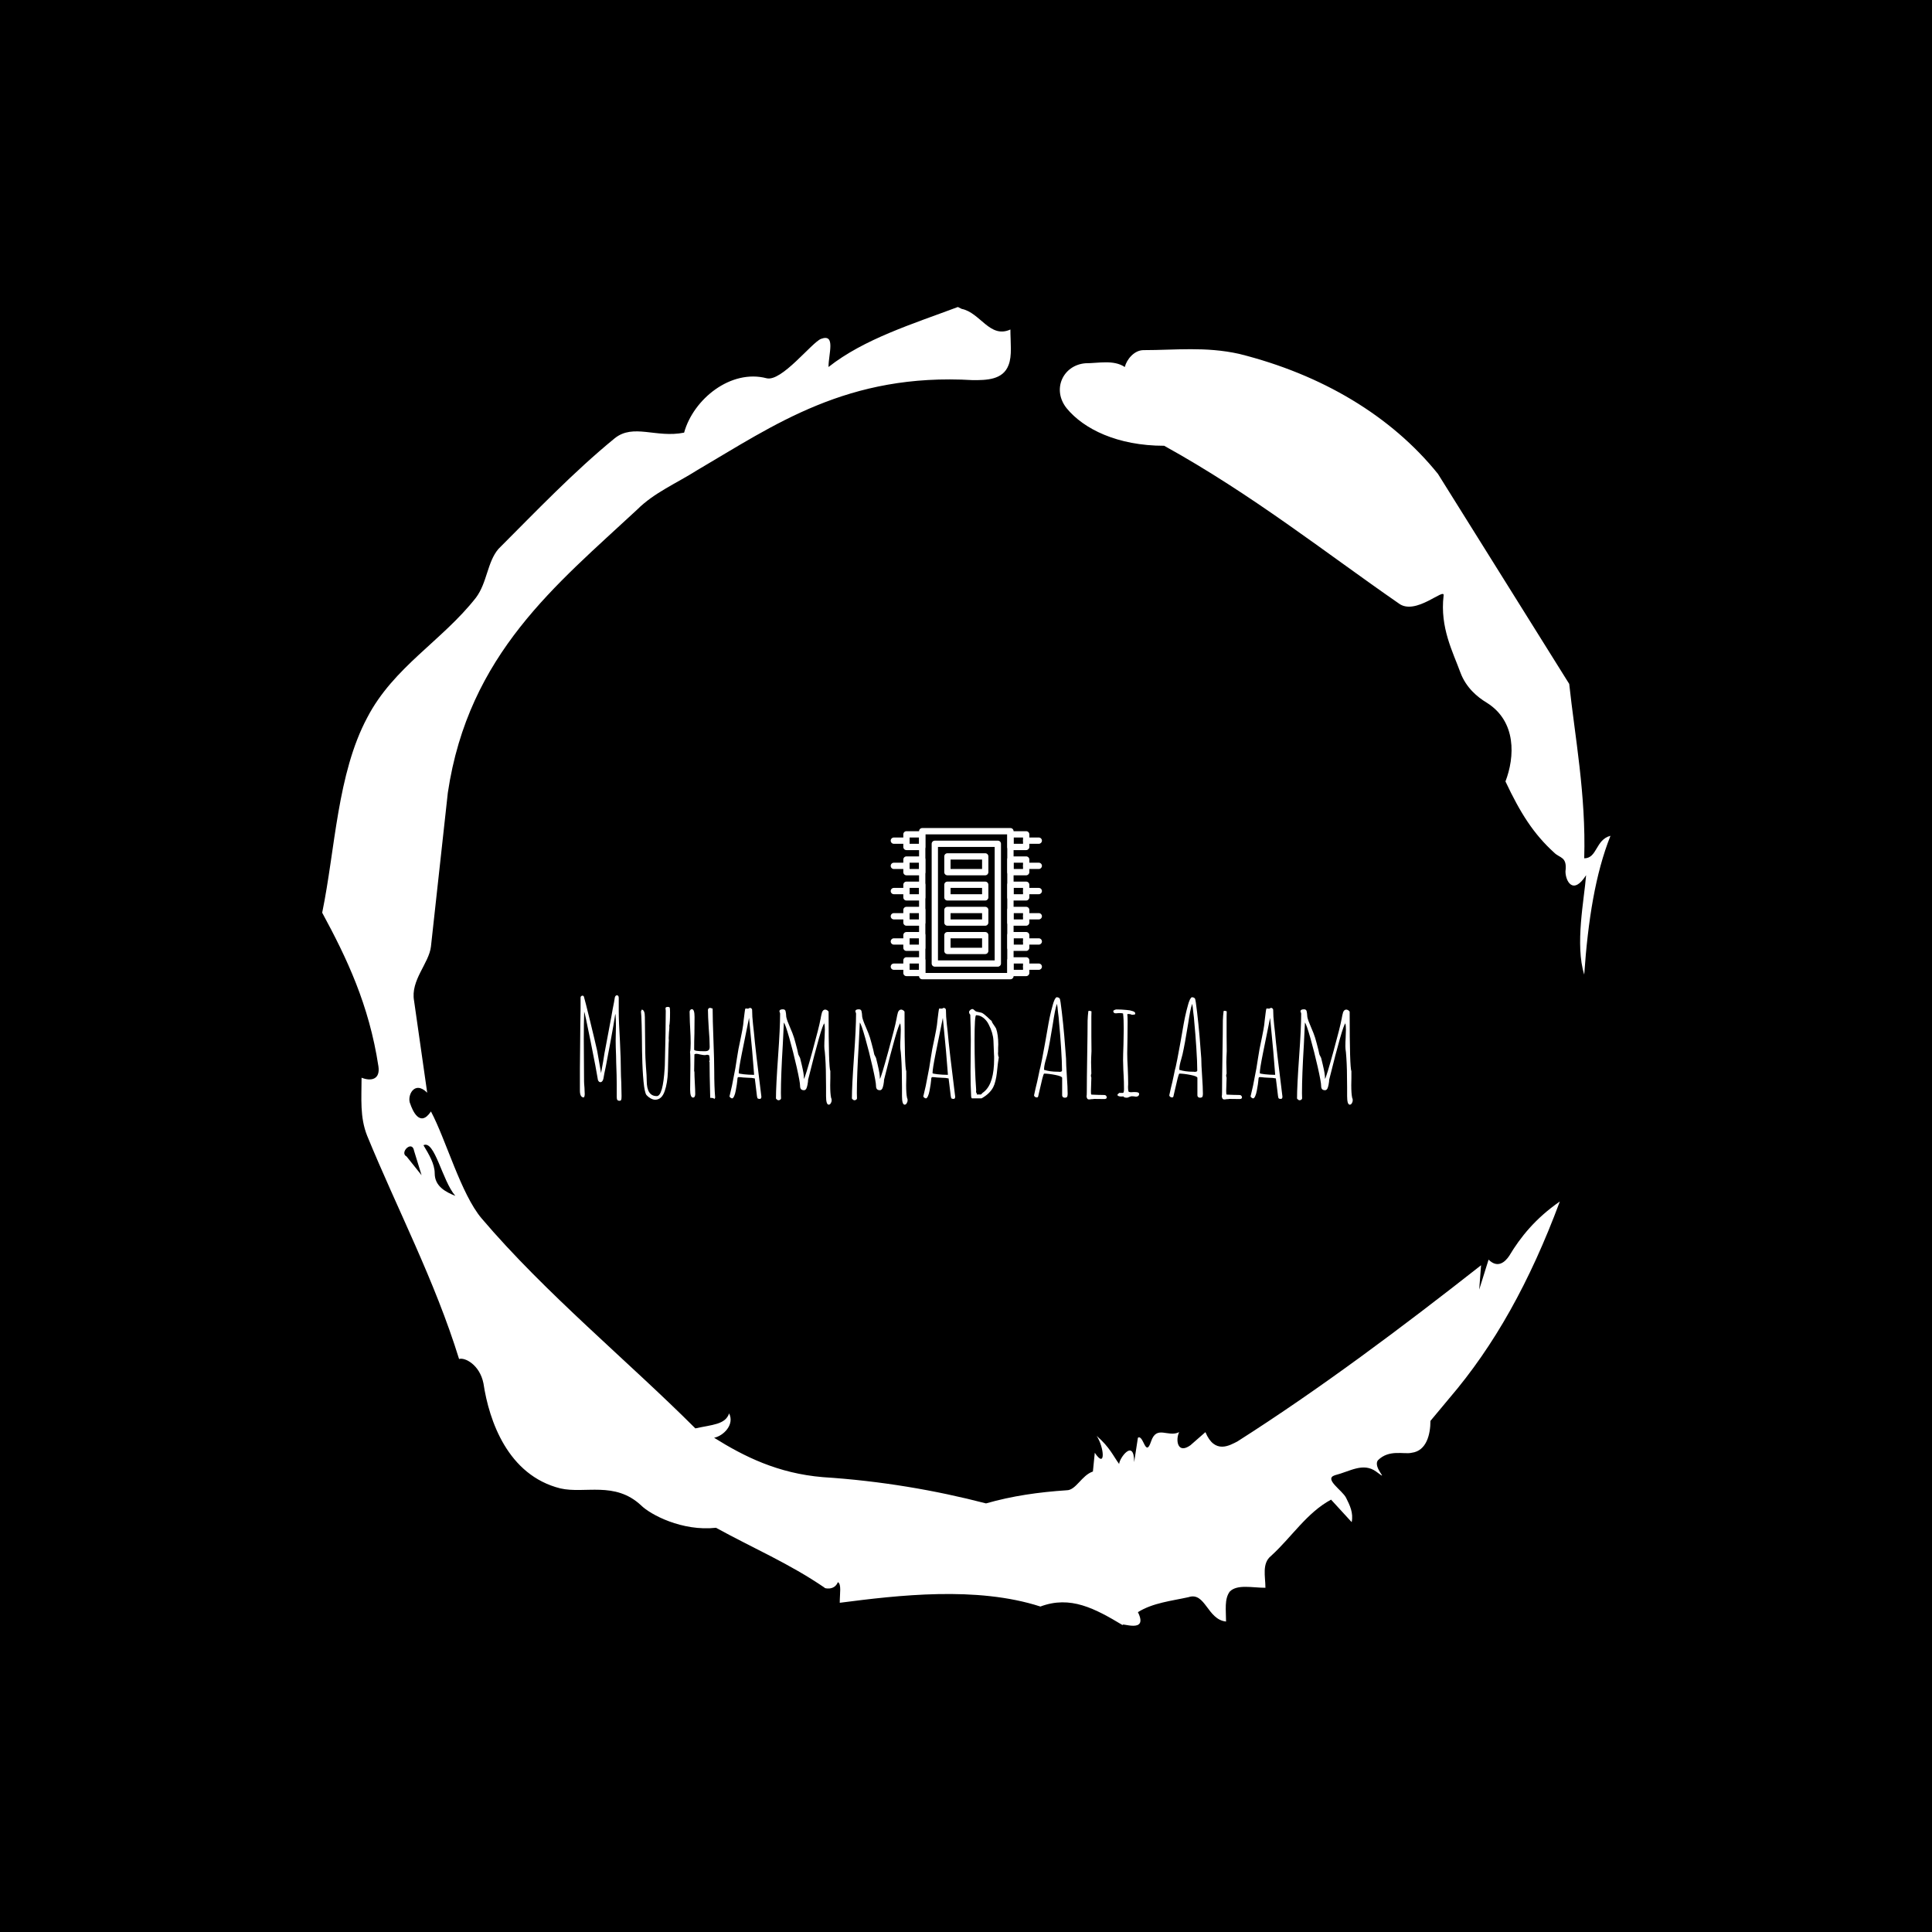 <svg xmlns="http://www.w3.org/2000/svg" version="1.1" xmlns:xlink="http://www.w3.org/1999/xlink" xmlns:svgjs="http://svgjs.dev/svgjs" width="1500" height="1500" viewBox="0 0 1500 1500"><rect width="1500" height="1500" fill="#000000"></rect><g transform="matrix(0.667,0,0,0.667,250,187.667)"><svg viewBox="0 0 320 360" data-background-color="#ffffff" preserveAspectRatio="xMidYMid meet" height="1687" width="1500" xmlns="http://www.w3.org/2000/svg" xmlns:xlink="http://www.w3.org/1999/xlink"><g id="tight-bounds" transform="matrix(1,0,0,1,0,0)"><svg viewBox="0 0 320 360" height="360" width="320"><g><svg></svg></g><g><svg viewBox="0 0 320 360" height="360" width="320"><g><path transform="translate(-74.993,-51.79) scale(4.658,4.658)" d="M20.6 59.9l0.8 1-0.4-1.3c-0.1-0.6-0.8 0.1-0.4 0.3M21.5 59.3c0.3 0.5 0.6 1 0.6 1.5 0 0.7 0.6 1 1.1 1.2-0.7-0.8-1.1-3-1.7-2.7M59.9 16.9c1.7 0 3.3-0.2 5.1 0.2 4.4 1.1 8.1 3.3 10.6 6.4l7 11.2c0.3 2.8 0.9 5.9 0.8 9.3 0.7 0 0.6-1 1.4-1.2-0.8 2-1.2 4.5-1.4 7.4-0.5-1.6 0-4 0.1-5.3-0.7 1.1-1.1 0.3-1.1-0.2 0.1-0.8-0.3-0.7-0.6-1-1.1-1-1.8-2.1-2.6-3.8 0.5-1.3 0.6-3.2-1-4.2-0.5-0.3-1.1-0.8-1.4-1.6-0.4-1.1-1.1-2.4-0.9-4.1 0.1-0.5-1.5 1.1-2.4 0.4-3.9-2.7-7.8-5.8-12.5-8.4-2.5 0-4.3-0.9-5.2-2-0.8-1-0.2-2.3 1-2.4 0.7 0 1.5-0.2 2.1 0.2 0.1-0.4 0.5-0.9 1-0.9M50 14.6l0.2 0.1c1 0.2 1.5 1.6 2.6 1.1 0 0.7 0.1 1.4-0.1 1.9-0.3 0.8-1.2 0.8-1.9 0.8-6.7-0.4-10.6 2.4-14.7 4.8-1.1 0.7-2.3 1.2-3.2 2.1-4.3 4-9 7.7-10.1 15.1l-0.9 8.2c-0.1 0.9-1.1 1.8-0.9 2.9l0.7 4.9c-0.7-0.7-1.1 0.2-0.9 0.6 0.1 0.3 0.5 1.3 1.1 0.4 0.8 1.5 1.6 4.4 2.7 5.7 3.4 4 7.8 7.6 11.4 11.2 0.9-0.2 1.6-0.2 1.8-0.8 0.3 0.6-0.3 1.2-0.8 1.3 1.6 1 3.4 1.9 5.8 2.1 3.1 0.2 6 0.7 8.7 1.4 1.4-0.4 2.8-0.6 4.3-0.7 0.5 0 0.8-0.8 1.4-1l0.1-1c0.6 0.9 0.5-0.3 0.1-0.9 0.7 0.6 0.9 1.1 1.2 1.5 0-0.3 0.8-1.4 0.8-0.1l0.2-1.3c0.3-0.2 0.4 1.1 0.7 0.2 0.3-0.9 0.9-0.2 1.5-0.5-0.2 0.4-0.1 1.2 0.6 0.7l0.8-0.7c0.5 1.2 1.3 0.7 1.7 0.5 4.4-2.8 8.8-6.1 13-9.4l-0.1 1.3 0.5-1.6c0.5 0.5 0.9 0.1 1.1-0.2 0.6-1 1.4-2 2.7-2.9-1.6 4.3-3.5 7.7-5.9 10.5l-1 1.2c0 0.7-0.2 1.6-1 1.7-0.4 0.1-1.2-0.2-1.8 0.4-0.3 0.4 0.7 1.2-0.1 0.6-0.7-0.5-1.4 0-2.2 0.2-0.6 0.2 0.4 0.8 0.6 1.2 0.2 0.4 0.4 0.8 0.3 1.3l-1.1-1.2c-1.3 0.7-2.1 2-3.2 3-0.5 0.4-0.3 1.1-0.3 1.7-0.7 0-1.5-0.2-1.9 0.2-0.3 0.4-0.2 1-0.2 1.6-1-0.1-1.1-1.6-2-1.3-0.9 0.2-1.9 0.3-2.7 0.8 0.6 1.2-1 0.5-0.8 0.7-1.5-0.9-2.8-1.6-4.4-1-3.4-1.1-7.6-0.6-10.7-0.2 0-0.5 0.1-1-0.1-1.1-0.2 0.5-0.8 0.3-0.7 0.3-1.9-1.3-3.8-2.1-5.8-3.2-1.8 0.2-3.5-0.7-4-1.2-1.4-1.3-3-0.6-4.3-0.9-2.8-0.7-3.8-3.6-4.1-5.6-0.2-1-1-1.4-1.3-1.3-1.3-4.2-3.3-8-4.9-11.9-0.4-1-0.3-2-0.3-3.1 0.5 0.2 1 0.1 0.9-0.6-0.5-3.3-1.7-5.8-3-8.2 0.7-3.4 0.8-7.4 2.4-10.4 1.4-2.7 4-4.1 5.8-6.4 0.6-0.8 0.6-1.9 1.2-2.6 2-2 4-4.1 6.2-5.9 1-0.8 2.2 0 3.7-0.3 0.5-1.8 2.5-3.4 4.4-2.9 0.8 0.2 2.4-1.9 2.9-2.1 0.8-0.3 0.4 0.8 0.4 1.5 1.9-1.5 4.5-2.3 6.9-3.2" fill="#ffffff" fill-rule="nonzero" stroke="none" stroke-width="1" stroke-linecap="butt" stroke-linejoin="miter" stroke-miterlimit="10" stroke-dasharray="" stroke-dashoffset="0" font-family="none" font-weight="none" font-size="none" text-anchor="none" style="mix-blend-mode: normal" data-fill-palette-color="tertiary"></path></g><g transform="matrix(1,0,0,1,64,145.644)"><svg viewBox="0 0 192 68.713" height="68.713" width="192"><g><svg viewBox="0 0 192 68.713" height="68.713" width="192"><g><svg viewBox="0 0 192 68.713" height="68.713" width="192"><g transform="matrix(1,0,0,1,0,41.531)"><svg viewBox="0 0 192 27.181" height="27.181" width="192"><g id="textblocktransform"><svg viewBox="0 0 192 27.181" height="27.181" width="192" id="textblock"><g><svg viewBox="0 0 192 27.181" height="27.181" width="192"><g transform="matrix(1,0,0,1,0,0)"><svg width="192" viewBox="3.65 -38.25 288.51 40.85" height="27.181" data-palette-color="#919591"><path d="M18.5 1.15Q17.85 1.15 17.63 0.83 17.4 0.5 17.4-0.25L17.4-0.25 17.4-4.8Q17.4-8.2 17.2-13.05L17.2-13.05Q17.15-13.95 17.15-15.65L17.15-15.65Q17-19.2 17-21.25L17-21.25 17.05-24.05Q17.1-25.3 17.1-26.85L17.1-26.85Q17.1-28.2 17.05-29.25L17.05-29.25Q17-30 16.98-30.5 16.95-31 16.9-31.3L16.9-31.3 16.8-30.95Q16.25-27.3 15.15-21.35 14.05-15.4 13.35-11.8L13.35-11.8Q12.65-8.6 12.45-7.25L12.45-7.25Q12.35-6.6 12.03-6.2 11.7-5.8 11.3-5.8L11.3-5.8Q10.9-5.8 10.6-6.2 10.3-6.6 10.25-7.35L10.25-7.35Q9.9-9.75 7.7-20.75 5.5-31.75 5.25-32.15L5.25-32.15Q5.1-27.65 5.1-22.05L5.1-22.05Q5.1-17.65 5.15-14.1L5.15-14.1Q5.2-10.55 5.2-6.15L5.2-6.15Q5.2-5.4 5.35-3.8L5.35-3.8 5.45-1.4Q5.45-0.45 5.1-0.1L5.1-0.1Q3.65-0.1 3.65-2.7L3.65-2.7 3.65-11.05 3.7-16.1Q3.75-18.35 3.75-21.2L3.75-21.2Q3.75-24.5 3.8-27.1L3.8-27.1 3.9-33.05 3.9-37.45Q3.9-37.7 4.13-37.9 4.35-38.1 4.6-38.1L4.6-38.1Q5-38.1 5.15-37.7L5.15-37.7Q5.6-36.2 7.4-28.85 9.2-21.5 10.1-17.5L10.1-17.5Q10.55-15.15 11.55-9.2L11.55-9.2 11.9-11.15Q12.05-12.05 12.35-13.65L12.35-13.65Q12.95-17.55 13.1-18.05L13.1-18.05 15.4-30.3 15.85-32.9 16.4-35.7 16.65-37.2Q16.7-37.7 16.95-37.98 17.2-38.25 17.5-38.25L17.5-38.25Q17.75-38.25 17.95-38 18.15-37.75 18.15-37.3L18.15-37.3 18.15-32.35Q18.15-28.6 18.6-21L18.6-21Q18.95-14 18.95-9.75L18.95-9.75Q18.95-8.4 19.1-5.6L19.1-5.6Q19.2-2 19.2-0.6L19.2-0.6Q19.2 0.5 19.05 0.85L19.05 0.85Q18.85 1.15 18.5 1.15L18.5 1.15ZM31.75 0.75Q30.95 0.75 30.02 0.23 29.1-0.3 28.5-1L28.5-1Q27.8-1.9 27.4-6.05 27-10.2 26.9-15.55L26.9-15.55Q26.9-16.75 26.85-17.35L26.85-17.35Q26.75-29.9 26.45-32.2L26.45-32.2 26.75-32.9Q27.9-32.75 27.9-30.15L27.9-30.15 28.05-16.9Q28.05-15.5 28.3-11.6L28.3-11.6Q28.6-8.1 28.6-6.3L28.6-6.3Q28.6-0.6 32.35-0.6L32.35-0.6Q34.65-0.6 35.3-11.1L35.3-11.1 35.35-12.1Q35.7-25.85 35.7-32.45L35.7-32.45 35.65-32.9Q35.6-33.1 35.6-33.35L35.6-33.35Q35.6-33.9 36.45-33.9L36.45-33.9Q37.05-33.9 37.2-33.6L37.2-33.6Q37.3-33.1 37.3-31.85L37.3-31.85Q37.3-28.05 37-26.75L37-26.75 37.05-26.45Q37.05-25.8 36.9-24.45L36.9-24.45 36.8-22.45 36.8-21.95Q36.85-21.75 36.85-21.45L36.85-21.45Q36.75-20.25 36.75-19.15L36.75-19.15Q36.7-18.8 36.7-18.05L36.7-18.05Q36.6-13.3 36.5-9.8L36.5-9.8Q36.35-5.45 35.3-2.45L35.3-2.45Q34.2 0.75 31.75 0.75L31.75 0.75ZM53.8 0.55Q53.8 0.05 52.3 0.05L52.3 0.05Q52.05-9.2 52.05-13.35L52.05-13.35 51.9-13.55 52.1-14Q52.1-14.9 51.9-15.85L51.9-15.85 51.15-16.05Q50.7-15.9 50.15-15.9L50.15-15.9Q49.75-15.9 48.5-16.15L48.5-16.15Q47.65-16.4 46.95-16.4L46.95-16.4 46.4-16.2Q46.4-14.45 46.35-13.05L46.35-13.05Q46.3-11.65 46.3-9.9L46.3-9.9 46.4-9.7Q46.4-8.3 46.55-5.5L46.55-5.5Q46.7-2.75 46.7-1.35L46.7-1.35Q46.7-0.8 46.5-0.43 46.3-0.05 45.9-0.05L45.9-0.05Q44.8-0.05 44.8-3.05L44.8-3.05Q44.8-5.6 44.85-7.65L44.85-7.65 44.9-12.2Q44.9-16.75 44.75-17.1L44.75-17.1Q45-17.6 45-20.4L45-20.4Q45-22.8 44.8-26.25L44.8-26.25 44.7-28.2 44.6-32.1Q44.6-32.45 44.85-32.75 45.1-33.05 45.45-33.05L45.45-33.05Q46.45-33.05 46.45-30.15L46.45-30.15Q46.45-26.75 46.4-24L46.4-24Q46.3-21.25 46.3-17.95L46.3-17.95Q46.3-17.35 50.1-17.35L50.1-17.35 50.3-17.35Q51.25-17.35 51.67-17.73 52.1-18.1 52.1-19L52.1-19Q52.1-21.65 51.75-25.9L51.75-25.9Q51.45-30.5 51.45-32.8L51.45-32.8Q51.45-33.1 51.7-33.33 51.95-33.55 52.3-33.55L52.3-33.55 52.75-33.4Q53.1-33.35 53.2-33.25L53.2-33.25Q53.2-29.35 53.5-21.6L53.5-21.6Q53.8-13.8 53.8-9.9L53.8-9.9Q53.8-4 54.15 0L54.15 0 53.8 0.55ZM50.65-17.95L50.65-18.05 50.75-17.95 50.65-17.95ZM70.99 0.45Q70.24 0.45 70.04 0.28 69.84 0.1 69.74-0.65L69.74-0.65Q69.29-4.3 69.19-5.2L69.19-5.2 68.94-7.2Q67.84-7.45 66.44-7.45L66.44-7.45 64.64-7.55Q63.44-7.7 62.89-7.7L62.89-7.7Q62.59-7.7 62.54-7.45L62.54-7.45Q62.54-7.3 62.49-7.3L62.49-7.3 62.39-6.3Q62.34-5.4 61.84-2.7L61.84-2.7Q61.59-1.35 61.24-0.6L61.24-0.6Q60.84 0.25 60.49 0.25L60.49 0.25Q60.19 0.25 59.84-0.03 59.49-0.3 59.49-0.6L59.49-0.6 59.54-0.75 59.59-0.9Q60.49-4.45 61.09-7.95L61.09-7.95 61.69-11.05 62.29-14.85Q62.29-14.85 62.84-18.15L62.84-18.15Q63.09-19.5 63.74-22.5L63.74-22.5Q64.44-25.9 64.59-27.15L64.59-27.15Q64.64-27.3 64.79-29L64.79-29Q64.99-30.9 65.14-31.8L65.14-31.8Q65.29-33.1 65.44-33.3L65.44-33.3 65.79-33.3Q65.94-33.25 66.14-33.25L66.14-33.25Q66.74-33.25 67.04-33.55L67.04-33.55Q67.39-33.55 67.67-33.33 67.94-33.1 67.94-32.8L67.94-32.8Q67.94-30.4 68.29-27.3L68.29-27.3Q68.49-25.7 68.59-24.65L68.59-24.65Q69.14-18.2 71.39-0.45L71.39-0.45 71.39-0.3Q71.39 0.2 70.99 0.45L70.99 0.45ZM68.19-8.55L68.69-8.55Q68.19-15.75 66.79-29.8L66.79-29.8 64.09-16.45Q62.94-10.7 62.94-9.2L62.94-9.2Q62.94-8.95 64.84-8.75 66.74-8.55 68.19-8.55L68.19-8.55ZM96.54 2.6Q95.54 2.6 95.54-0.6L95.54-0.6 95.54-3.9Q95.54-11.1 95.24-15.15L95.24-15.15 95.09-17Q94.89-18.25 94.89-19.2L94.89-19.2Q94.89-20.9 94.99-22.3L94.99-22.3 95.09-25.4Q95.09-26.95 94.89-27.75L94.89-27.75Q93.89-27.05 88.84-6.7L88.84-6.7 88.79-5.95Q88.64-4.7 88.39-3.95L88.39-3.95Q88.24-3.4 87.97-3.1 87.69-2.8 87.34-2.8L87.34-2.8Q86.54-2.8 86.19-3.2 85.84-3.6 85.84-4.45L85.84-4.45Q85.84-5.8 84.57-11.45 83.29-17.1 81.82-22.3 80.34-27.5 79.79-28.05L79.79-28.05Q79.74-26.3 79.39-19.8L79.39-19.8Q78.69-8.3 78.69-1.7L78.69-1.7 78.74 0.3Q78.54 0.95 77.69 0.95L77.69 0.95Q77.54 0.95 77.19 0.68 76.84 0.4 76.84 0.25L76.84 0.25Q76.84-4.25 77.64-15.55L77.64-15.55Q78.39-26.05 78.39-31.3L78.39-31.3Q78.39-31.55 78.29-31.8L78.29-31.8Q78.14-32.1 78.14-32.25L78.14-32.25Q78.14-33 79.44-33L79.44-33Q80.29-33 80.44-32.25L80.44-32.25Q80.64-31.25 80.64-30.75L80.64-30.75 80.69-30.15Q80.94-28.85 82.14-26.15L82.14-26.15Q83.09-24 83.59-22.4L83.59-22.4Q83.89-21.2 84.14-20.45L84.14-20.45Q84.94-17.55 85.19-16.15L85.19-16.15 85.84-14.85Q85.99-14.1 86.44-12.4L86.44-12.4Q86.89-10.5 87.09-9.3 87.29-8.1 87.29-7L87.29-7Q87.84-7.85 90.42-17.23 92.99-26.6 93.44-29.2L93.44-29.2Q93.49-29.3 93.52-29.48 93.54-29.65 93.59-29.95L93.59-29.95Q93.69-30.6 94.04-31.9L94.04-31.9Q94.44-32.9 95.24-32.9L95.24-32.9Q95.59-32.9 96.04-32.6 96.49-32.3 96.49-32L96.49-32Q96.49-11.15 97.14-9.95L97.14-9.95 97.14-7.35Q97.09-6.2 97.09-4.7L97.09-4.7Q97.09-1.5 97.44 0.1L97.44 0.1Q97.49 0.15 97.52 0.25 97.54 0.35 97.59 0.5L97.59 0.5Q97.64 0.7 97.64 0.95L97.64 0.95Q97.64 1.5 97.32 2.05 96.99 2.6 96.54 2.6L96.54 2.6ZM94.89-27.95L94.89-28.05 94.84-28.05 94.74-28 94.89-27.95ZM124.89 2.6Q123.89 2.6 123.89-0.6L123.89-0.6 123.89-3.9Q123.89-11.1 123.59-15.15L123.59-15.15 123.44-17Q123.24-18.25 123.24-19.2L123.24-19.2Q123.24-20.9 123.34-22.3L123.34-22.3 123.44-25.4Q123.44-26.95 123.24-27.75L123.24-27.75Q122.24-27.05 117.19-6.7L117.19-6.7 117.14-5.95Q116.99-4.7 116.74-3.95L116.74-3.95Q116.59-3.4 116.31-3.1 116.04-2.8 115.69-2.8L115.69-2.8Q114.89-2.8 114.54-3.2 114.19-3.6 114.19-4.45L114.19-4.45Q114.19-5.8 112.91-11.45 111.64-17.1 110.16-22.3 108.69-27.5 108.14-28.05L108.14-28.05Q108.09-26.3 107.74-19.8L107.74-19.8Q107.04-8.3 107.04-1.7L107.04-1.7 107.09 0.3Q106.89 0.95 106.04 0.95L106.04 0.95Q105.89 0.95 105.54 0.68 105.19 0.4 105.19 0.25L105.19 0.25Q105.19-4.25 105.99-15.55L105.99-15.55Q106.74-26.05 106.74-31.3L106.74-31.3Q106.74-31.55 106.64-31.8L106.64-31.8Q106.49-32.1 106.49-32.25L106.49-32.25Q106.49-33 107.79-33L107.79-33Q108.64-33 108.79-32.25L108.79-32.25Q108.99-31.25 108.99-30.75L108.99-30.75 109.04-30.15Q109.29-28.85 110.49-26.15L110.49-26.15Q111.44-24 111.94-22.4L111.94-22.4Q112.24-21.2 112.49-20.45L112.49-20.45Q113.29-17.55 113.54-16.15L113.54-16.15 114.19-14.85Q114.34-14.1 114.79-12.4L114.79-12.4Q115.24-10.5 115.44-9.3 115.64-8.1 115.64-7L115.64-7Q116.19-7.85 118.76-17.23 121.34-26.6 121.79-29.2L121.79-29.2Q121.84-29.3 121.86-29.48 121.89-29.65 121.94-29.95L121.94-29.95Q122.04-30.6 122.39-31.9L122.39-31.9Q122.79-32.9 123.59-32.9L123.59-32.9Q123.94-32.9 124.39-32.6 124.84-32.3 124.84-32L124.84-32Q124.84-11.15 125.49-9.95L125.49-9.95 125.49-7.35Q125.44-6.2 125.44-4.7L125.44-4.7Q125.44-1.5 125.79 0.1L125.79 0.1Q125.84 0.15 125.86 0.25 125.89 0.35 125.94 0.5L125.94 0.5Q125.99 0.7 125.99 0.95L125.99 0.95Q125.99 1.5 125.66 2.05 125.34 2.6 124.89 2.6L124.89 2.6ZM123.24-27.95L123.24-28.05 123.19-28.05 123.09-28 123.24-27.95ZM143.34 0.45Q142.59 0.45 142.39 0.28 142.19 0.1 142.09-0.65L142.09-0.65Q141.64-4.3 141.54-5.2L141.54-5.2 141.29-7.2Q140.19-7.45 138.79-7.45L138.79-7.45 136.99-7.55Q135.79-7.7 135.24-7.7L135.24-7.7Q134.94-7.7 134.89-7.45L134.89-7.45Q134.89-7.3 134.84-7.3L134.84-7.3 134.74-6.3Q134.69-5.4 134.19-2.7L134.19-2.7Q133.94-1.35 133.59-0.6L133.59-0.6Q133.19 0.25 132.84 0.25L132.84 0.25Q132.54 0.25 132.19-0.03 131.84-0.3 131.84-0.6L131.84-0.6 131.89-0.75 131.94-0.9Q132.84-4.45 133.44-7.95L133.44-7.95 134.04-11.05 134.64-14.85Q134.64-14.85 135.19-18.15L135.19-18.15Q135.44-19.5 136.09-22.5L136.09-22.5Q136.79-25.9 136.94-27.15L136.94-27.15Q136.99-27.3 137.14-29L137.14-29Q137.34-30.9 137.49-31.8L137.49-31.8Q137.64-33.1 137.79-33.3L137.79-33.3 138.14-33.3Q138.29-33.25 138.49-33.25L138.49-33.25Q139.09-33.25 139.39-33.55L139.39-33.55Q139.74-33.55 140.01-33.33 140.29-33.1 140.29-32.8L140.29-32.8Q140.29-30.4 140.64-27.3L140.64-27.3Q140.84-25.7 140.94-24.65L140.94-24.65Q141.49-18.2 143.74-0.45L143.74-0.45 143.74-0.3Q143.74 0.2 143.34 0.45L143.34 0.45ZM140.54-8.55L141.04-8.55Q140.54-15.75 139.14-29.8L139.14-29.8 136.44-16.45Q135.29-10.7 135.29-9.2L135.29-9.2Q135.29-8.95 137.19-8.75 139.09-8.55 140.54-8.55L140.54-8.55ZM150.08 0.25Q149.68 0.25 149.68-1.1L149.68-1.1Q149.48-4.55 149.48-9.8L149.48-9.8Q149.48-13.1 149.53-15.7L149.53-15.7 149.58-21.6Q149.58-25.4 149.38-31L149.38-31Q148.93-31.4 148.93-32L148.93-32Q148.93-32.35 149.36-32.73 149.78-33.1 150.13-33.1L150.13-33.1Q150.53-33.1 150.88-32.7L150.88-32.7 151.43-32.25Q151.73-32.1 152.58-31.95L152.58-31.95Q153.43-31.8 153.78-31.65L153.78-31.65Q154.53-31.25 155.78-30.1L155.78-30.1Q156.98-28.9 157.43-28.6L157.43-28.6 157.38-28.5Q157.43-28.2 158.13-27.2L158.13-27.2Q158.68-26.45 159.03-25.8L159.03-25.8Q159.83-23.5 159.83-19.85L159.83-19.85Q159.83-19.2 159.78-18.7L159.78-18.7 159.78-17.5 159.78-17.1 159.73-16.6Q159.73-15.65 160.03-15.1L160.03-15.1Q159.73-13.5 159.28-9.05L159.28-9.05Q159.13-7.75 158.78-6.3 158.43-4.85 157.93-3.9L157.93-3.9Q156.63-1.45 153.58 0.25L153.58 0.25 150.08 0.25ZM151.83-1.2L153.38-1.2Q153.73-1.6 154.03-1.85L154.03-1.85Q154.03-1.85 154.38-2.1L154.38-2.1 154.78-2.45Q158.28-5.6 158.28-14.45L158.28-14.45 158.28-15.4Q158.23-15.8 158.23-16.25L158.23-16.25 158.03-21.3Q157.88-24.2 156.28-27.3L156.28-27.3Q155.53-28.85 154.26-29.83 152.98-30.8 151.58-30.8L151.58-30.8Q150.98-30.8 150.98-21.55L150.98-21.55Q150.98-10.85 151.58-2.9L151.58-2.9 151.53-1.95 151.73-1.85 151.83-1.2ZM184.63 0Q184.23 0 183.95-0.25 183.68-0.5 183.68-0.85L183.68-0.85 183.68-7.4Q183.68-8 181.13-8.5 178.58-9 176.93-9L176.93-9Q176.83-9 176.6-8.25 176.38-7.5 176.28-7.15L176.28-7.15Q175.63-4.55 174.98-1.6L174.98-1.6 174.73-0.5Q174.63-0.1 174.23-0.1L174.23-0.1Q173.83-0.1 173.5-0.35 173.18-0.6 173.18-0.95L173.18-0.95 173.23-1.05 173.23-1.1 173.78-3.6Q174.38-5.95 174.83-8.2L174.83-8.2Q175.33-10.75 175.58-11.5L175.58-11.5Q175.98-13.15 177.18-19.75L177.18-19.75 177.48-21.4Q178.78-29.1 179.28-31.1L179.28-31.1Q179.53-32.3 180.18-34.65L180.18-34.65Q180.43-35.65 180.88-36.65L180.88-36.65Q181.33-37.5 181.63-37.5L181.63-37.5Q182.43-37.5 182.78-37L182.78-37Q183.03-36.55 183.55-32.05 184.08-27.55 184.48-22.95L184.48-22.95 185.13-14.65Q185.13-12.5 185.43-8.15L185.43-8.15Q185.73-3.75 185.73-1.6L185.73-1.6 185.73-1.4Q185.73-0.85 185.58-0.4L185.58-0.4Q185.38 0 184.63 0L184.63 0ZM182.63-9.65Q183.63-9.65 183.63-10.15L183.63-10.15Q183.63-13.25 183.28-18.63 182.93-24 182.53-28.1L182.53-28.1Q182.43-29.85 182.13-31.95L182.13-31.95 181.93-33.9Q181.93-33.85 181.83-34.45L181.83-34.45 181.73-35.05Q181.33-33.95 180.95-32 180.58-30.05 180.18-27.4L180.18-27.4Q178.98-19.95 178.13-16.2L178.13-16.2 177.68-14.5Q176.93-12 176.93-10.7L176.93-10.7 176.93-10.4Q179.13-9.7 181.98-9.7L181.98-9.7 182.28-9.7Q182.43-9.65 182.63-9.65L182.63-9.65ZM193.63 0.65Q192.93 0.65 192.78-0.5L192.78-0.5Q192.88-0.8 192.88-2.15L192.88-2.15Q192.88-6.75 193.03-15.8L193.03-15.8Q193.18-24.8 193.18-28.8L193.18-28.8 193.28-30.6 193.43-32.1Q193.43-32.45 193.78-32.45L193.78-32.45Q194.03-32.45 194.48-32.3L194.48-32.3 194.63-32.25Q194.63-31.15 194.58-30.25L194.58-30.25 194.58-28.3 194.58-22.85Q194.63-20.45 194.63-17.4L194.63-17.4Q194.58-17.15 194.58-16.3L194.58-16.3 194.53-15.25Q194.48-14.25 194.48-13.2L194.48-13.2Q194.48-12.05 194.53-11.1L194.53-11.1 194.58-8.95 194.43-8.55 194.48-8.6Q194.48-8.45 194.43-8.4L194.43-8.4 194.43-8.2Q194.43-7.8 194.58-7.5L194.58-7.5 194.43-2.7 194.43-2.4Q194.43-1.55 194.48-1.4L194.48-1.4Q194.48-1.15 194.73-1.15L194.73-1.15 197.33-1.05Q198.48-1.05 198.9-1.03 199.33-1 199.43-1L199.43-1 199.58-1Q199.83-1 200.08-0.73 200.33-0.45 200.33-0.15L200.33-0.15Q200.33 0.45 199.53 0.5L199.53 0.5Q198.68 0.45 195.38 0.45L195.38 0.45 195.48 0.5Q194.98 0.5 194.53 0.55L194.53 0.55Q194.13 0.65 193.63 0.65L193.63 0.65ZM207.87 0Q206.72 0 206.52-0.5L206.52-0.5Q206.27-0.5 206.12-0.45L206.12-0.45 205.72-0.45Q204.62-0.45 204.32-0.95L204.32-0.95Q204.32-1.3 204.72-1.55L204.72-1.55 204.97-1.8 206.42-1.8 206.62-2 206.72-2.45 206.77-3.05Q206.77-6.1 206.62-8.5L206.62-8.5 206.52-10.35 206.42-14Q206.42-15.95 206.57-19.85L206.57-19.85 206.67-25.65Q206.67-29.45 206.42-31.45L206.42-31.45Q205.97-31.6 204.92-31.6L204.92-31.6 204.37-31.55Q204.07-31.5 203.72-31.5L203.72-31.5Q202.77-31.5 202.77-32.35L202.77-32.35Q202.77-32.55 203.22-32.75 203.67-32.95 203.97-32.95L203.97-32.95Q205.87-32.95 207.77-32.75L207.77-32.75Q208.92-32.7 210.07-32.3L210.07-32.3Q210.97-32 210.97-31.45L210.97-31.45Q210.97-31.35 210.82-31.05L210.82-31.05 209.67-30.95Q209.32-31.25 208.22-31.25L208.22-31.25 207.97-31.1Q208.12-30.65 208.12-28.45L208.12-28.45Q208.12-25.15 208.07-22.5L208.07-22.5 207.97-16.55Q207.97-14.3 208.17-11.1L208.17-11.1Q208.32-7.45 208.32-5.6L208.32-5.6 208.32-4.95Q208.27-4.6 208.27-4.05L208.27-4.05Q208.27-2.9 208.42-2.65L208.42-2.65 208.37-2.55Q208.37-2.05 209.47-2.05L209.47-2.05Q209.92-2.05 210.22-2.1L210.22-2.1 210.97-2.1Q212.42-2.1 212.42-1.4L212.42-1.4Q212.42-0.95 212.12-0.68 211.82-0.4 211.32-0.4L211.32-0.4Q210.87-0.4 210.52-0.5L210.52-0.5Q210.12-0.55 209.67-0.55L209.67-0.55Q209.37-0.55 208.77-0.3L208.77-0.3Q208.17 0 207.87 0L207.87 0ZM235.12 0Q234.72 0 234.44-0.25 234.17-0.5 234.17-0.85L234.17-0.85 234.17-7.4Q234.17-8 231.62-8.5 229.07-9 227.42-9L227.42-9Q227.32-9 227.09-8.25 226.87-7.5 226.77-7.15L226.77-7.15Q226.12-4.55 225.47-1.6L225.47-1.6 225.22-0.5Q225.12-0.1 224.72-0.1L224.72-0.1Q224.32-0.1 223.99-0.35 223.67-0.6 223.67-0.95L223.67-0.95 223.72-1.05 223.72-1.1 224.27-3.6Q224.87-5.95 225.32-8.2L225.32-8.2Q225.82-10.75 226.07-11.5L226.07-11.5Q226.47-13.15 227.67-19.75L227.67-19.75 227.97-21.4Q229.27-29.1 229.77-31.1L229.77-31.1Q230.02-32.3 230.67-34.65L230.67-34.65Q230.92-35.65 231.37-36.65L231.37-36.65Q231.82-37.5 232.12-37.5L232.12-37.5Q232.92-37.5 233.27-37L233.27-37Q233.52-36.55 234.04-32.05 234.57-27.55 234.97-22.95L234.97-22.95 235.62-14.65Q235.62-12.5 235.92-8.15L235.92-8.15Q236.22-3.75 236.22-1.6L236.22-1.6 236.22-1.4Q236.22-0.85 236.07-0.4L236.07-0.4Q235.87 0 235.12 0L235.12 0ZM233.12-9.65Q234.12-9.65 234.12-10.15L234.12-10.15Q234.12-13.25 233.77-18.63 233.42-24 233.02-28.1L233.02-28.1Q232.92-29.85 232.62-31.95L232.62-31.95 232.42-33.9Q232.42-33.85 232.32-34.45L232.32-34.45 232.22-35.05Q231.82-33.95 231.44-32 231.07-30.05 230.67-27.4L230.67-27.4Q229.47-19.95 228.62-16.2L228.62-16.2 228.17-14.5Q227.42-12 227.42-10.7L227.42-10.7 227.42-10.4Q229.62-9.7 232.47-9.7L232.47-9.7 232.77-9.7Q232.92-9.65 233.12-9.65L233.12-9.65ZM244.12 0.65Q243.42 0.65 243.27-0.5L243.27-0.5Q243.37-0.8 243.37-2.15L243.37-2.15Q243.37-6.75 243.52-15.8L243.52-15.8Q243.67-24.8 243.67-28.8L243.67-28.8 243.77-30.6 243.92-32.1Q243.92-32.45 244.27-32.45L244.27-32.45Q244.52-32.45 244.97-32.3L244.97-32.3 245.12-32.25Q245.12-31.15 245.07-30.25L245.07-30.25 245.07-28.3 245.07-22.85Q245.12-20.45 245.12-17.4L245.12-17.4Q245.07-17.15 245.07-16.3L245.07-16.3 245.02-15.25Q244.97-14.25 244.97-13.2L244.97-13.2Q244.97-12.05 245.02-11.1L245.02-11.1 245.07-8.95 244.92-8.55 244.97-8.6Q244.97-8.45 244.92-8.4L244.92-8.4 244.92-8.2Q244.92-7.8 245.07-7.5L245.07-7.5 244.92-2.7 244.92-2.4Q244.92-1.55 244.97-1.4L244.97-1.4Q244.97-1.15 245.22-1.15L245.22-1.15 247.82-1.05Q248.97-1.05 249.39-1.03 249.82-1 249.92-1L249.92-1 250.07-1Q250.32-1 250.57-0.73 250.82-0.45 250.82-0.15L250.82-0.15Q250.82 0.45 250.02 0.5L250.02 0.5Q249.17 0.45 245.87 0.45L245.87 0.45 245.97 0.5Q245.47 0.5 245.02 0.55L245.02 0.55Q244.62 0.65 244.12 0.65L244.12 0.65ZM265.51 0.45Q264.76 0.45 264.56 0.28 264.36 0.1 264.26-0.65L264.26-0.65Q263.81-4.3 263.71-5.2L263.71-5.2 263.46-7.2Q262.36-7.45 260.96-7.45L260.96-7.45 259.16-7.55Q257.96-7.7 257.41-7.7L257.41-7.7Q257.11-7.7 257.06-7.45L257.06-7.45Q257.06-7.3 257.01-7.3L257.01-7.3 256.91-6.3Q256.86-5.4 256.36-2.7L256.36-2.7Q256.11-1.35 255.76-0.6L255.76-0.6Q255.36 0.25 255.01 0.25L255.01 0.25Q254.71 0.25 254.36-0.03 254.01-0.3 254.01-0.6L254.01-0.6 254.06-0.75 254.11-0.9Q255.01-4.45 255.61-7.95L255.61-7.95 256.21-11.05 256.81-14.85Q256.81-14.85 257.36-18.15L257.36-18.15Q257.61-19.5 258.26-22.5L258.26-22.5Q258.96-25.9 259.11-27.15L259.11-27.15Q259.16-27.3 259.31-29L259.31-29Q259.51-30.9 259.66-31.8L259.66-31.8Q259.81-33.1 259.96-33.3L259.96-33.3 260.31-33.3Q260.46-33.25 260.66-33.25L260.66-33.25Q261.26-33.25 261.56-33.55L261.56-33.55Q261.91-33.55 262.19-33.33 262.46-33.1 262.46-32.8L262.46-32.8Q262.46-30.4 262.81-27.3L262.81-27.3Q263.01-25.7 263.11-24.65L263.11-24.65Q263.66-18.2 265.91-0.45L265.91-0.45 265.91-0.3Q265.91 0.2 265.51 0.45L265.51 0.45ZM262.71-8.55L263.21-8.55Q262.71-15.75 261.31-29.8L261.31-29.8 258.61-16.45Q257.46-10.7 257.46-9.2L257.46-9.2Q257.46-8.95 259.36-8.75 261.26-8.55 262.71-8.55L262.71-8.55ZM291.06 2.6Q290.06 2.6 290.06-0.6L290.06-0.6 290.06-3.9Q290.06-11.1 289.76-15.15L289.76-15.15 289.61-17Q289.41-18.25 289.41-19.2L289.41-19.2Q289.41-20.9 289.51-22.3L289.51-22.3 289.61-25.4Q289.61-26.95 289.41-27.75L289.41-27.75Q288.41-27.05 283.36-6.7L283.36-6.7 283.31-5.95Q283.16-4.7 282.91-3.95L282.91-3.95Q282.76-3.4 282.49-3.1 282.21-2.8 281.86-2.8L281.86-2.8Q281.06-2.8 280.71-3.2 280.36-3.6 280.36-4.45L280.36-4.45Q280.36-5.8 279.09-11.45 277.81-17.1 276.34-22.3 274.86-27.5 274.31-28.05L274.31-28.05Q274.26-26.3 273.91-19.8L273.91-19.8Q273.21-8.3 273.21-1.7L273.21-1.7 273.26 0.3Q273.06 0.95 272.21 0.95L272.21 0.95Q272.06 0.95 271.71 0.68 271.36 0.4 271.36 0.25L271.36 0.25Q271.36-4.25 272.16-15.55L272.16-15.55Q272.91-26.05 272.91-31.3L272.91-31.3Q272.91-31.55 272.81-31.8L272.81-31.8Q272.66-32.1 272.66-32.25L272.66-32.25Q272.66-33 273.96-33L273.96-33Q274.81-33 274.96-32.25L274.96-32.25Q275.16-31.25 275.16-30.75L275.16-30.75 275.21-30.15Q275.46-28.85 276.66-26.15L276.66-26.15Q277.61-24 278.11-22.4L278.11-22.4Q278.41-21.2 278.66-20.45L278.66-20.45Q279.46-17.55 279.71-16.15L279.71-16.15 280.36-14.85Q280.51-14.1 280.96-12.4L280.96-12.4Q281.41-10.5 281.61-9.3 281.81-8.1 281.81-7L281.81-7Q282.36-7.85 284.94-17.23 287.51-26.6 287.96-29.2L287.96-29.2Q288.01-29.3 288.04-29.48 288.06-29.65 288.11-29.95L288.11-29.95Q288.21-30.6 288.56-31.9L288.56-31.9Q288.96-32.9 289.76-32.9L289.76-32.9Q290.11-32.9 290.56-32.6 291.01-32.3 291.01-32L291.01-32Q291.01-11.15 291.66-9.95L291.66-9.95 291.66-7.35Q291.61-6.2 291.61-4.7L291.61-4.7Q291.61-1.5 291.96 0.1L291.96 0.1Q292.01 0.15 292.04 0.25 292.06 0.35 292.11 0.5L292.11 0.5Q292.16 0.7 292.16 0.95L292.16 0.95Q292.16 1.5 291.84 2.05 291.51 2.6 291.06 2.6L291.06 2.6ZM289.41-27.95L289.41-28.05 289.36-28.05 289.26-28 289.41-27.95Z" opacity="1" transform="matrix(1,0,0,1,0,0)" fill="#ffffff" class="wordmark-text-0" data-fill-palette-color="primary" id="text-0"></path></svg></g></svg></g></svg></g></svg></g><g transform="matrix(1,0,0,1,77.218,0)"><svg viewBox="0 0 37.565 37.565" height="37.565" width="37.565"><g><svg xmlns="http://www.w3.org/2000/svg" xmlns:xlink="http://www.w3.org/1999/xlink" version="1.1" x="0" y="0" viewBox="16 16 480 480" style="enable-background:new 0 0 512 512;" xml:space="preserve" height="37.565" width="37.565" class="icon-icon-0" data-fill-palette-color="accent" id="icon-0"><g fill="#636365" data-fill-palette-color="accent"><g fill="#636365" data-fill-palette-color="accent"><g fill="#636365" data-fill-palette-color="accent"><path d="M396 496H116c-5.523 0-10-4.478-10-10V26c0-5.523 4.477-10 10-10h280c5.522 0 10 4.477 10 10v460C406 491.522 401.522 496 396 496zM126 476h260V36H126V476z" fill="#ffffff" data-fill-palette-color="accent"></path></g><g fill="#636365" data-fill-palette-color="accent"><path d="M356 456H156c-5.523 0-10-4.478-10-10V66c0-5.523 4.477-10 10-10h200c5.522 0 10 4.477 10 10v380C366 451.522 361.522 456 356 456zM166 436h180V76H166V436z" fill="#ffffff" data-fill-palette-color="accent"></path></g><g fill="#636365" data-fill-palette-color="accent"><path d="M446 86h-50c-5.522 0-10-4.477-10-10V36c0-5.523 4.478-10 10-10h50c5.522 0 10 4.477 10 10v40C456 81.523 451.522 86 446 86zM406 66h30V46h-30V66z" fill="#ffffff" data-fill-palette-color="accent"></path></g><g fill="#636365" data-fill-palette-color="accent"><path d="M446 166h-50c-5.522 0-10-4.477-10-10v-40c0-5.523 4.478-10 10-10h50c5.522 0 10 4.477 10 10v40C456 161.523 451.522 166 446 166zM406 146h30v-20h-30V146z" fill="#ffffff" data-fill-palette-color="accent"></path></g><g fill="#636365" data-fill-palette-color="accent"><path d="M446 246h-50c-5.522 0-10-4.477-10-10v-40c0-5.523 4.478-10 10-10h50c5.522 0 10 4.477 10 10v40C456 241.523 451.522 246 446 246zM406 226h30v-20h-30V226z" fill="#ffffff" data-fill-palette-color="accent"></path></g><g fill="#636365" data-fill-palette-color="accent"><path d="M446 326h-50c-5.522 0-10-4.478-10-10v-40c0-5.522 4.478-10 10-10h50c5.522 0 10 4.478 10 10v40C456 321.522 451.522 326 446 326zM406 306h30v-20h-30V306z" fill="#ffffff" data-fill-palette-color="accent"></path></g><g fill="#636365" data-fill-palette-color="accent"><path d="M446 406h-50c-5.522 0-10-4.478-10-10v-40c0-5.522 4.478-10 10-10h50c5.522 0 10 4.478 10 10v40C456 401.522 451.522 406 446 406zM406 386h30v-20h-30V386z" fill="#ffffff" data-fill-palette-color="accent"></path></g><g fill="#636365" data-fill-palette-color="accent"><path d="M446 486h-50c-5.522 0-10-4.478-10-10v-40c0-5.522 4.478-10 10-10h50c5.522 0 10 4.478 10 10v40C456 481.522 451.522 486 446 486zM406 466h30v-20h-30V466z" fill="#ffffff" data-fill-palette-color="accent"></path></g><g fill="#636365" data-fill-palette-color="accent"><path d="M486 66h-40c-5.522 0-10-4.477-10-10s4.478-10 10-10h40c5.522 0 10 4.477 10 10S491.522 66 486 66z" fill="#ffffff" data-fill-palette-color="accent"></path></g><g fill="#636365" data-fill-palette-color="accent"><path d="M486 146h-40c-5.522 0-10-4.477-10-10s4.478-10 10-10h40c5.522 0 10 4.477 10 10S491.522 146 486 146z" fill="#ffffff" data-fill-palette-color="accent"></path></g><g fill="#636365" data-fill-palette-color="accent"><path d="M486 226h-40c-5.522 0-10-4.477-10-10s4.478-10 10-10h40c5.522 0 10 4.477 10 10S491.522 226 486 226z" fill="#ffffff" data-fill-palette-color="accent"></path></g><g fill="#636365" data-fill-palette-color="accent"><path d="M486 306h-40c-5.522 0-10-4.478-10-10s4.478-10 10-10h40c5.522 0 10 4.478 10 10S491.522 306 486 306z" fill="#ffffff" data-fill-palette-color="accent"></path></g><g fill="#636365" data-fill-palette-color="accent"><path d="M486 386h-40c-5.522 0-10-4.478-10-10s4.478-10 10-10h40c5.522 0 10 4.478 10 10S491.522 386 486 386z" fill="#ffffff" data-fill-palette-color="accent"></path></g><g fill="#636365" data-fill-palette-color="accent"><path d="M486 466h-40c-5.522 0-10-4.478-10-10s4.478-10 10-10h40c5.522 0 10 4.478 10 10S491.522 466 486 466z" fill="#ffffff" data-fill-palette-color="accent"></path></g><g fill="#636365" data-fill-palette-color="accent"><path d="M116 86H66c-5.523 0-10-4.477-10-10V36c0-5.523 4.477-10 10-10h50c5.523 0 10 4.477 10 10v40C126 81.523 121.523 86 116 86zM76 66h30V46H76V66z" fill="#ffffff" data-fill-palette-color="accent"></path></g><g fill="#636365" data-fill-palette-color="accent"><path d="M116 166H66c-5.523 0-10-4.477-10-10v-40c0-5.523 4.477-10 10-10h50c5.523 0 10 4.477 10 10v40C126 161.523 121.523 166 116 166zM76 146h30v-20H76V146z" fill="#ffffff" data-fill-palette-color="accent"></path></g><g fill="#636365" data-fill-palette-color="accent"><path d="M116 246H66c-5.523 0-10-4.477-10-10v-40c0-5.523 4.477-10 10-10h50c5.523 0 10 4.477 10 10v40C126 241.523 121.523 246 116 246zM76 226h30v-20H76V226z" fill="#ffffff" data-fill-palette-color="accent"></path></g><g fill="#636365" data-fill-palette-color="accent"><path d="M116 326H66c-5.523 0-10-4.478-10-10v-40c0-5.522 4.477-10 10-10h50c5.523 0 10 4.478 10 10v40C126 321.522 121.523 326 116 326zM76 306h30v-20H76V306z" fill="#ffffff" data-fill-palette-color="accent"></path></g><g fill="#636365" data-fill-palette-color="accent"><path d="M116 406H66c-5.523 0-10-4.478-10-10v-40c0-5.522 4.477-10 10-10h50c5.523 0 10 4.478 10 10v40C126 401.522 121.523 406 116 406zM76 386h30v-20H76V386z" fill="#ffffff" data-fill-palette-color="accent"></path></g><g fill="#636365" data-fill-palette-color="accent"><path d="M116 486H66c-5.523 0-10-4.478-10-10v-40c0-5.522 4.477-10 10-10h50c5.523 0 10 4.478 10 10v40C126 481.522 121.523 486 116 486zM76 466h30v-20H76V466z" fill="#ffffff" data-fill-palette-color="accent"></path></g><g fill="#636365" data-fill-palette-color="accent"><path d="M66 66H26c-5.523 0-10-4.477-10-10s4.477-10 10-10h40c5.523 0 10 4.477 10 10S71.523 66 66 66z" fill="#ffffff" data-fill-palette-color="accent"></path></g><g fill="#636365" data-fill-palette-color="accent"><path d="M66 146H26c-5.523 0-10-4.477-10-10s4.477-10 10-10h40c5.523 0 10 4.477 10 10S71.523 146 66 146z" fill="#ffffff" data-fill-palette-color="accent"></path></g><g fill="#636365" data-fill-palette-color="accent"><path d="M66 226H26c-5.523 0-10-4.477-10-10s4.477-10 10-10h40c5.523 0 10 4.477 10 10S71.523 226 66 226z" fill="#ffffff" data-fill-palette-color="accent"></path></g><g fill="#636365" data-fill-palette-color="accent"><path d="M66 306H26c-5.523 0-10-4.478-10-10s4.477-10 10-10h40c5.523 0 10 4.478 10 10S71.523 306 66 306z" fill="#ffffff" data-fill-palette-color="accent"></path></g><g fill="#636365" data-fill-palette-color="accent"><path d="M66 386H26c-5.523 0-10-4.478-10-10s4.477-10 10-10h40c5.523 0 10 4.478 10 10S71.523 386 66 386z" fill="#ffffff" data-fill-palette-color="accent"></path></g><g fill="#636365" data-fill-palette-color="accent"><path d="M66 466H26c-5.523 0-10-4.478-10-10s4.477-10 10-10h40c5.523 0 10 4.478 10 10S71.523 466 66 466z" fill="#ffffff" data-fill-palette-color="accent"></path></g><g fill="#636365" data-fill-palette-color="accent"><path d="M316 166H196c-5.523 0-10-4.477-10-10v-50c0-5.523 4.477-10 10-10h120c5.522 0 10 4.477 10 10v50C326 161.523 321.522 166 316 166zM206 146h100v-30H206V146z" fill="#ffffff" data-fill-palette-color="accent"></path></g><g fill="#636365" data-fill-palette-color="accent"><path d="M316 246H196c-5.523 0-10-4.477-10-10v-40c0-5.523 4.477-10 10-10h120c5.522 0 10 4.477 10 10v40C326 241.523 321.522 246 316 246zM206 226h100v-20H206V226z" fill="#ffffff" data-fill-palette-color="accent"></path></g><g fill="#636365" data-fill-palette-color="accent"><path d="M316 326H196c-5.523 0-10-4.478-10-10v-40c0-5.522 4.477-10 10-10h120c5.522 0 10 4.478 10 10v40C326 321.522 321.522 326 316 326zM206 306h100v-20H206V306z" fill="#ffffff" data-fill-palette-color="accent"></path></g><g fill="#636365" data-fill-palette-color="accent"><path d="M316 416H196c-5.523 0-10-4.478-10-10v-50c0-5.522 4.477-10 10-10h120c5.522 0 10 4.478 10 10v50C326 411.522 321.522 416 316 416zM206 396h100v-30H206V396z" fill="#ffffff" data-fill-palette-color="accent"></path></g></g></g></svg></g></svg></g><g></g></svg></g></svg></g></svg></g></svg></g><defs></defs></svg><rect width="320" height="360" fill="none" stroke="none" visibility="hidden"></rect></g></svg></g></svg>